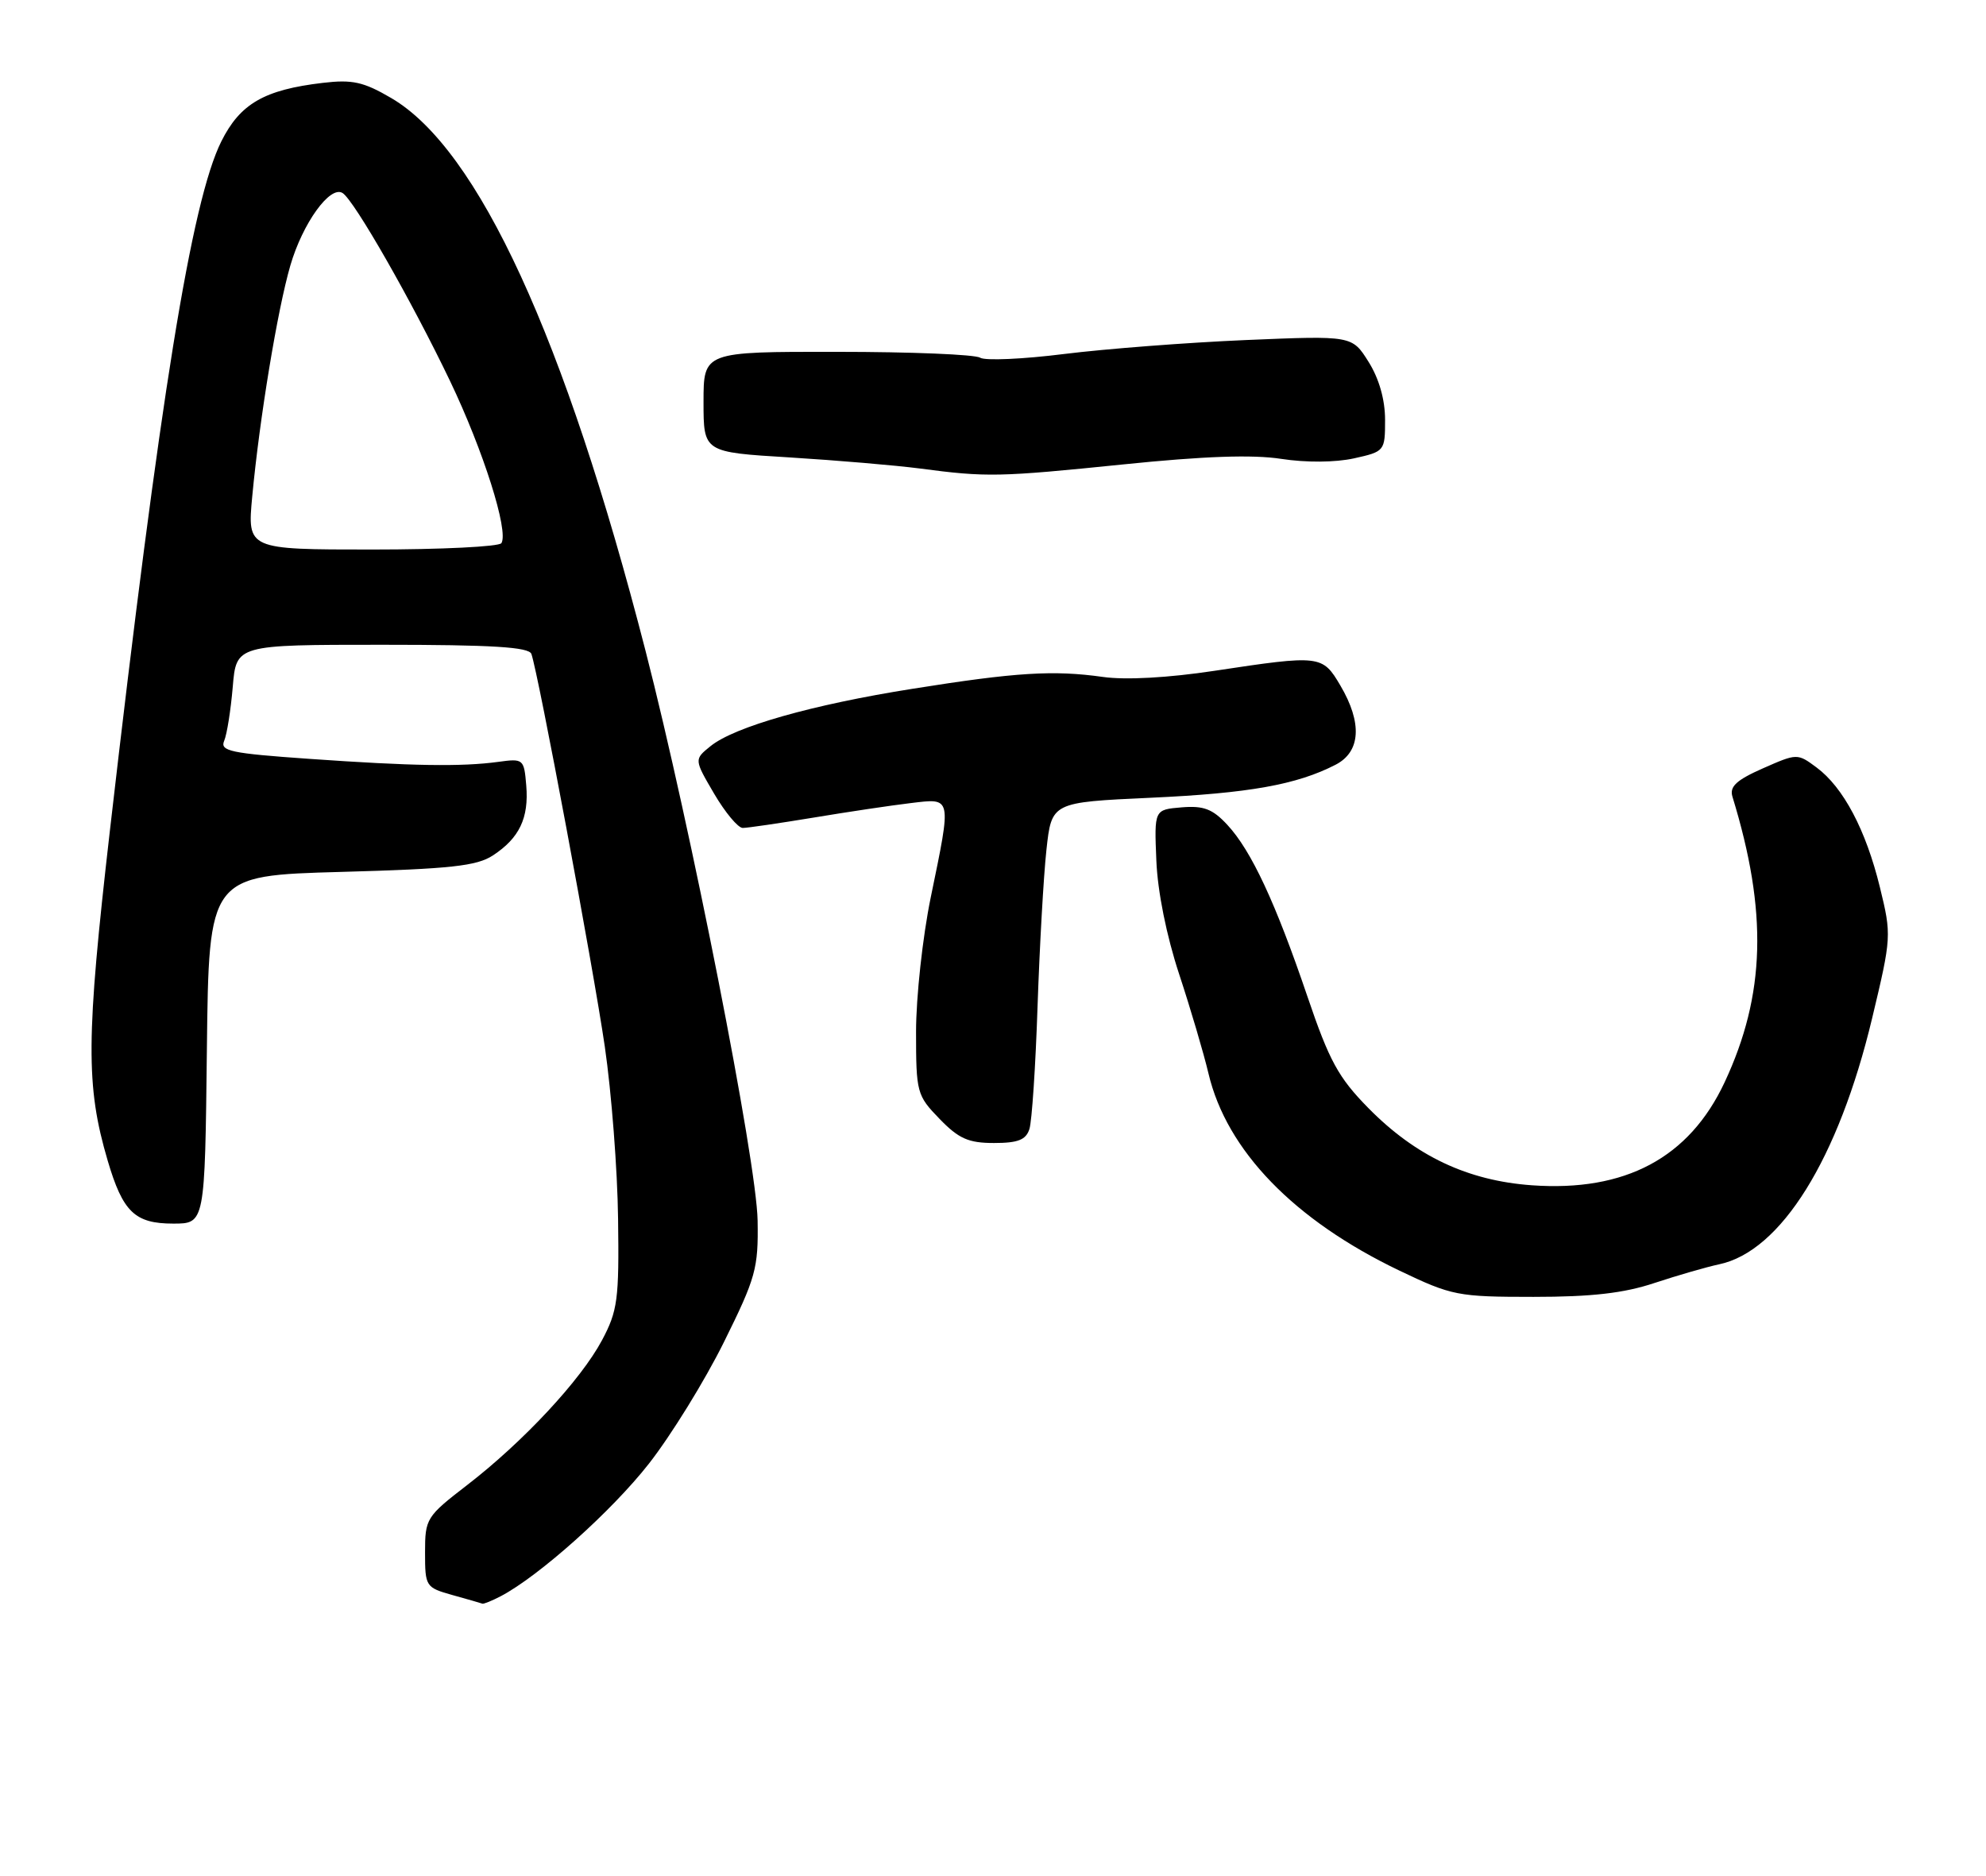 <?xml version="1.0" encoding="UTF-8" standalone="no"?>
<!DOCTYPE svg PUBLIC "-//W3C//DTD SVG 1.1//EN" "http://www.w3.org/Graphics/SVG/1.1/DTD/svg11.dtd" >
<svg xmlns="http://www.w3.org/2000/svg" xmlns:xlink="http://www.w3.org/1999/xlink" version="1.1" viewBox="0 0 271 256">
 <g >
 <path fill="currentColor"
d=" M 68.32 217.86 C 73.56 215.11 83.49 206.23 88.55 199.76 C 91.57 195.90 96.17 188.45 98.77 183.20 C 103.14 174.38 103.49 173.12 103.38 166.58 C 103.25 158.51 94.26 112.83 88.08 88.80 C 77.07 46.03 65.26 20.34 53.40 13.39 C 49.61 11.17 48.09 10.83 44.05 11.31 C 36.06 12.25 32.77 14.15 30.20 19.30 C 26.13 27.46 21.79 54.33 14.98 113.50 C 11.74 141.73 11.69 148.19 14.69 158.39 C 16.76 165.42 18.40 167.00 23.64 167.00 C 27.96 167.00 27.96 167.00 28.23 143.25 C 28.50 119.50 28.50 119.50 46.55 119.00 C 61.48 118.59 65.06 118.20 67.26 116.75 C 70.87 114.39 72.18 111.64 71.81 107.21 C 71.51 103.59 71.42 103.51 68.00 103.98 C 63.00 104.66 56.26 104.56 42.20 103.57 C 31.47 102.82 29.99 102.51 30.59 101.11 C 30.97 100.22 31.49 96.91 31.76 93.75 C 32.24 88.00 32.24 88.00 52.15 88.00 C 67.17 88.00 72.17 88.31 72.51 89.25 C 73.44 91.83 80.94 131.95 82.53 142.85 C 83.44 149.09 84.26 159.67 84.34 166.35 C 84.49 177.37 84.28 178.91 82.14 182.93 C 79.24 188.36 71.41 196.77 63.75 202.68 C 58.17 206.98 58.00 207.26 58.00 211.88 C 58.00 216.54 58.09 216.67 61.75 217.70 C 63.81 218.27 65.64 218.80 65.82 218.87 C 65.99 218.94 67.11 218.49 68.32 217.86 Z  M 225.78 175.10 C 228.93 174.06 232.88 172.92 234.57 172.56 C 243.02 170.79 250.87 158.17 255.46 138.98 C 258.11 127.91 258.12 127.63 256.52 121.09 C 254.61 113.27 251.53 107.45 247.87 104.74 C 245.27 102.81 245.22 102.81 240.55 104.87 C 236.93 106.47 235.98 107.36 236.40 108.73 C 241.23 124.46 240.92 135.77 235.33 147.72 C 230.50 158.03 221.78 162.68 209.03 161.77 C 200.27 161.14 193.17 157.79 186.71 151.22 C 182.63 147.07 181.39 144.80 178.40 135.99 C 174.06 123.21 170.75 116.10 167.48 112.58 C 165.47 110.41 164.25 109.94 161.24 110.19 C 157.50 110.50 157.50 110.50 157.79 117.45 C 157.96 121.69 159.18 127.73 160.90 132.95 C 162.45 137.65 164.25 143.75 164.90 146.50 C 167.38 157.03 176.59 166.54 190.97 173.42 C 198.12 176.84 198.91 177.00 209.25 177.00 C 217.19 177.00 221.59 176.50 225.78 175.10 Z  M 140.47 154.09 C 140.81 153.04 141.31 145.50 141.58 137.34 C 141.86 129.18 142.40 119.58 142.79 116.00 C 143.50 109.50 143.50 109.50 157.00 108.88 C 170.40 108.27 176.96 107.10 182.25 104.37 C 185.68 102.60 185.91 98.66 182.90 93.56 C 180.45 89.40 180.17 89.37 165.74 91.55 C 159.42 92.51 153.59 92.83 150.50 92.39 C 143.75 91.44 138.66 91.75 124.50 94.01 C 110.80 96.18 100.22 99.19 96.95 101.84 C 94.71 103.65 94.71 103.65 97.45 108.33 C 98.96 110.90 100.71 113.00 101.35 113.00 C 101.98 113.00 106.33 112.36 111.00 111.59 C 115.67 110.81 121.64 109.92 124.25 109.61 C 129.94 108.93 129.87 108.57 127.00 122.50 C 125.90 127.85 125.00 136.09 125.00 140.81 C 125.00 149.12 125.11 149.51 128.20 152.70 C 130.82 155.41 132.15 156.00 135.63 156.00 C 138.92 156.00 140.00 155.57 140.47 154.09 Z  M 153.31 63.38 C 164.25 62.26 170.93 62.02 174.84 62.63 C 178.22 63.15 182.21 63.12 184.75 62.56 C 188.95 61.63 189.00 61.56 189.00 57.29 C 189.00 54.54 188.18 51.67 186.75 49.39 C 184.50 45.80 184.50 45.80 170.00 46.41 C 162.03 46.75 150.88 47.61 145.24 48.31 C 139.60 49.02 134.42 49.25 133.74 48.82 C 133.06 48.38 124.29 48.02 114.25 48.02 C 96.00 48.00 96.00 48.00 96.00 54.86 C 96.00 61.72 96.00 61.72 107.75 62.43 C 114.21 62.83 122.20 63.51 125.50 63.94 C 134.65 65.15 136.27 65.12 153.31 63.38 Z  M 34.42 67.75 C 35.42 57.08 37.86 42.29 39.62 36.23 C 41.30 30.47 45.03 25.28 46.74 26.34 C 48.32 27.31 56.20 41.11 61.41 52.00 C 65.95 61.49 69.44 72.49 68.42 74.13 C 68.12 74.61 60.20 75.00 50.81 75.00 C 33.74 75.00 33.74 75.00 34.42 67.75 Z "/>
</g>
</svg>
